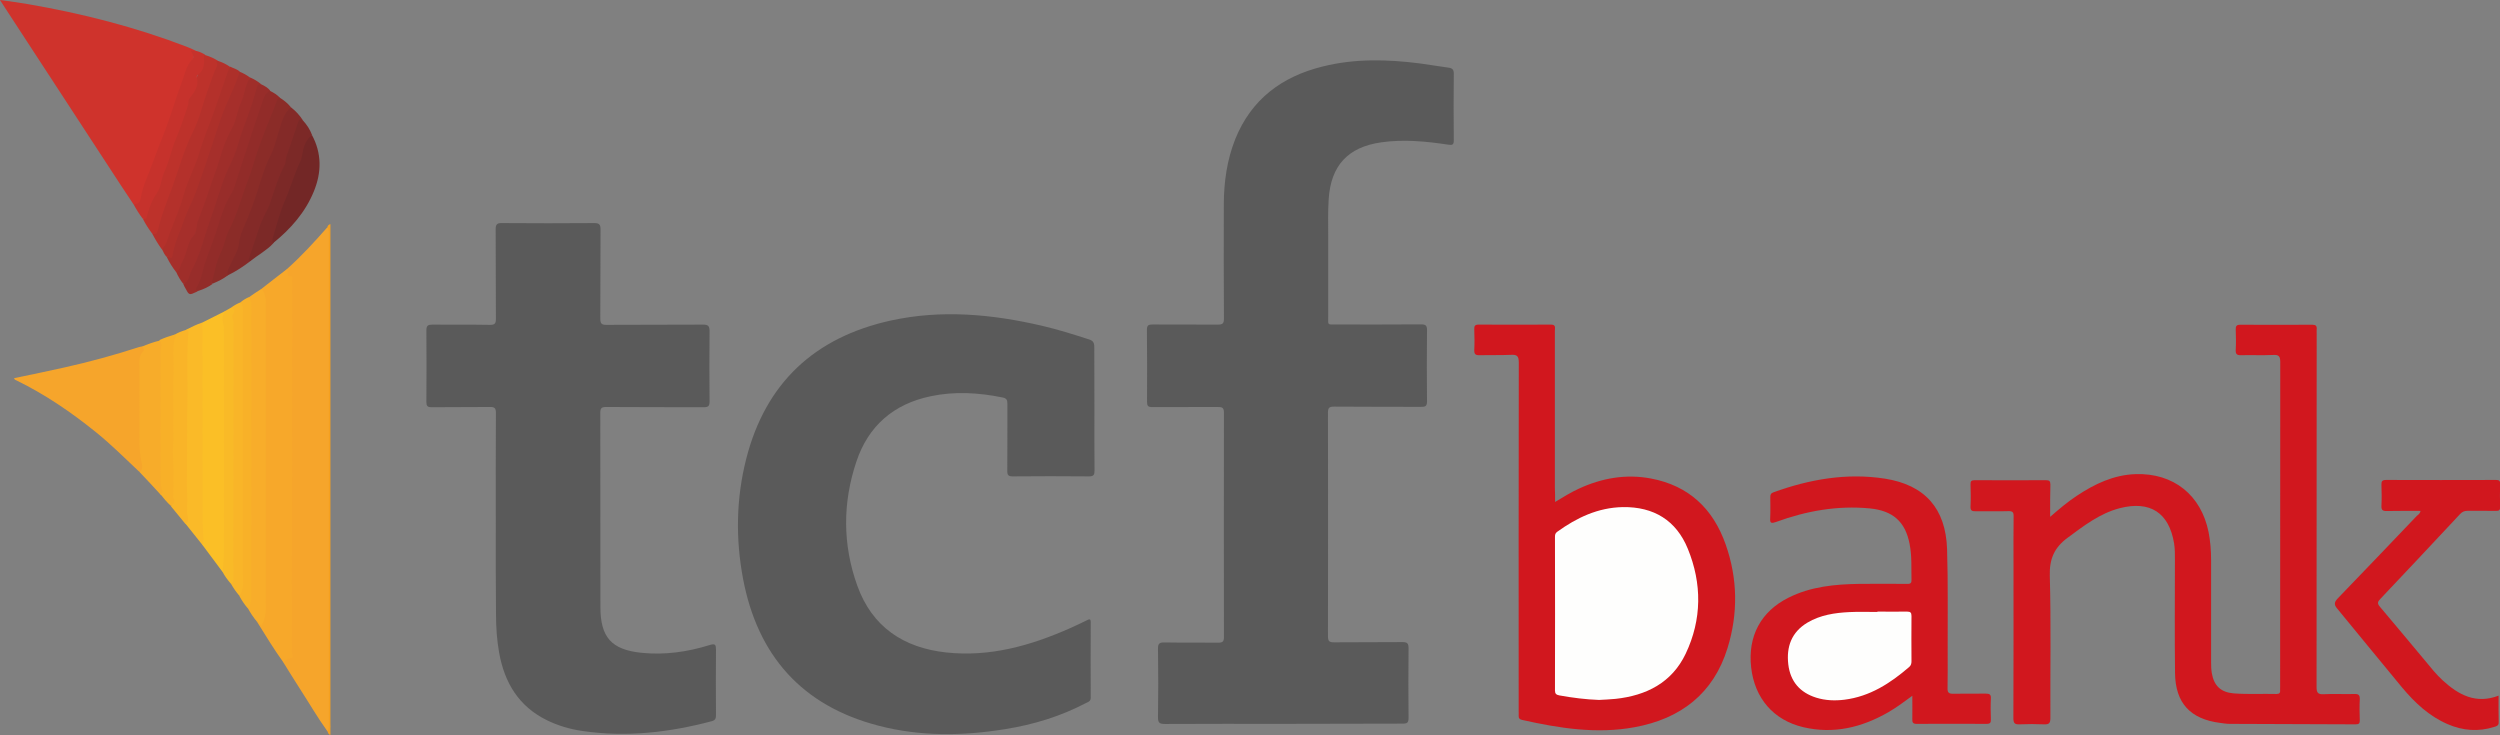 <?xml version="1.0" encoding="utf-8"?>
<!-- Generator: Adobe Illustrator 24.1.1, SVG Export Plug-In . SVG Version: 6.00 Build 0)  -->
<svg version="1.1" id="Layer_1" xmlns="http://www.w3.org/2000/svg" xmlns:xlink="http://www.w3.org/1999/xlink" x="0px" y="0px"
	 viewBox="0 0 2100.2 617.5" style="enable-background:new 0 0 2100.2 617.5;" xml:space="preserve">
<rect x="0" y="0" width="2100.2" height="617.5" fill="#808080" stroke="none"/>
<style type="text/css">
	.st0{fill:#5A5A5A;}
	.st1{fill:#D1171E;}
	.st2{fill:#CF332C;}
	.st3{fill:#F6A52B;}
	.st4{fill:#F7A82A;}
	.st5{fill:#FBBF26;}
	.st6{fill:#F8AD2A;}
	.st7{fill:#FABA28;}
	.st8{fill:#F7AC2A;}
	.st9{fill:#F9B528;}
	.st10{fill:#F9BA27;}
	.st11{fill:#F8B128;}
	.st12{fill:#842A28;}
	.st13{fill:#F9B428;}
	.st14{fill:#A62F2B;}
	.st15{fill:#BD322B;}
	.st16{fill:#8B2C28;}
	.st17{fill:#B4312B;}
	.st18{fill:#922C29;}
	.st19{fill:#9F2E2A;}
	.st20{fill:#C6322C;}
	.st21{fill:#982D2A;}
	.st22{fill:#F8B028;}
	.st23{fill:#7C2927;}
	.st24{fill:#AD302A;}
	.st25{fill:#732726;}
	.st26{fill:#F5A01F;}
	.st27{fill:#FEFEFD;}
</style>
<g>
	<path class="st0" d="M1078.2,608.1c-33.2,0-66.3-0.1-99.5,0.1c-4.3,0-6-0.8-5.9-5.6c0.3-19.2,0.3-38.3,0-57.5
		c-0.1-4.6,1.4-5.5,5.6-5.4c15,0.3,30,0,45,0.2c3.6,0,4.8-0.8,4.8-4.7c-0.1-62.8-0.1-125.6,0-188.5c0-4.3-1.5-4.8-5.2-4.8
		c-18.3,0.1-36.7,0-55,0.1c-3.6,0-4.4-1-4.4-4.5c0.1-20.2,0.1-40.3-0.1-60.5c0-3.7,1.3-4.4,4.7-4.4c18.3,0.1,36.7,0,55,0.1
		c3.9,0,5-1,5-5c-0.2-32.2-0.2-64.3-0.1-96.5c0.1-18.6,2.7-36.9,9.6-54.3c13.5-33.5,39.1-52.5,73.3-61c27.1-6.8,54.5-6.1,81.9-2.6
		c7.9,1,15.8,2.5,23.7,3.5c3.3,0.4,4.8,1.5,4.7,5.3c-0.2,18.5-0.2,37,0,55.5c0.1,4.2-1.3,4.5-4.9,3.9c-18.7-2.8-37.4-4.6-56.2-1.9
		c-27.8,4-42.2,19.5-44,47.7c-0.7,10.3-0.4,20.6-0.4,31c0,22.5,0,45,0,67.5c0,7.5-1,6.8,6.5,6.8c23.8,0,47.7,0.1,71.5-0.1
		c4,0,5.1,1.1,5,5c-0.2,19.8-0.2,39.7,0,59.5c0.1,4.3-1.5,4.9-5.2,4.8c-24.3-0.1-48.7,0-73-0.2c-4,0-5,1.1-5,5
		c0.1,62.6,0.1,125.3,0,188c0,4,1.1,5,5,5c19.2-0.2,38.3,0,57.5-0.2c4.3,0,5.2,1.2,5.2,5.3c-0.2,19.5-0.2,39,0,58.5
		c0,3.8-1.1,4.7-4.8,4.7C1145.2,608,1111.7,608.1,1078.2,608.1z"/>
	<path class="st0" d="M919.4,343.5c0,17.2-0.1,34.3,0.1,51.5c0,3.6-0.5,5.3-4.8,5.2c-21.3-0.2-42.7-0.2-64,0c-3.5,0-4.5-1-4.5-4.5
		c0.2-18.8,0-37.7,0.1-56.5c0-3.1-0.6-4.6-4.1-5.3c-20.1-4.1-40.3-5.3-60.5-1c-31,6.5-52.2,24.9-62.2,54.7
		c-11.7,34.7-11.7,69.9,0.7,104.4c12.4,34.6,38.8,52.2,74.6,56.1c36.8,4,71-5.7,104.2-20.4c4.7-2.1,9.4-4.3,14-6.6
		c2-1,3.3-1.6,3.3,1.6c-0.1,21.2-0.1,42.3,0,63.5c0,3-2.1,3.5-4,4.4c-21.3,11.2-44,18.1-67.7,21.9c-35.7,5.8-71.4,6.3-106.7-2.9
		c-64.2-16.7-101.5-58.9-113.7-123.5c-6.3-33.6-5.8-67.4,2.7-100.7c16.3-63.8,57.5-102,121.3-116.1c42.7-9.4,85.2-5.4,127.3,4.4
		c13.3,3.1,26.3,7.2,39.3,11.4c3.5,1.1,4.5,2.8,4.5,6.4C919.3,308.9,919.4,326.2,919.4,343.5z"/>
	<path class="st0" d="M416.5,439.9c0-31-0.1-62,0.1-93c0-4-1.1-5.1-5-5c-16.3,0.2-32.7,0-49,0.2c-3.6,0-4.4-1.1-4.4-4.5
		c0.1-20,0.2-40,0-60c0-4.2,1.4-4.9,5.1-4.9c16,0.2,32-0.1,48,0.2c4.1,0.1,5.4-0.9,5.3-5.2c-0.2-25,0-50-0.2-75c0-4.1,1-5.4,5.3-5.3
		c25.8,0.2,51.7,0.2,77.5,0c4.2,0,5.3,1.2,5.3,5.3c-0.2,25,0,50-0.2,75c0,4.3,1.3,5.3,5.3,5.2c27-0.2,54,0,81-0.2
		c4.5,0,5.5,1.3,5.5,5.6c-0.2,19.7-0.2,39.3,0,59c0,3.7-1,4.8-4.8,4.8c-27.3-0.1-54.7,0-82-0.2c-4,0-5,1-5,5
		c0.1,54.3,0,108.7,0.1,163c0,25.5,9.3,35.9,34.5,38.5c19.5,2,38.6-0.7,57.2-6.5c4.9-1.5,5.4-0.3,5.4,4.2c-0.2,18.2-0.1,36.3,0,54.5
		c0,2.9-0.5,4.5-3.7,5.3c-35.6,9.4-71.6,13.6-108.4,8.2c-10.4-1.5-20.5-4.4-30-9.1c-23.7-11.6-35.6-31.6-40.1-56.8
		c-1.9-10.7-2.6-21.5-2.6-32.3C416.4,490.6,416.5,465.2,416.5,439.9z"/>
	<path class="st1" d="M1722.3,434.2c7.8-6.8,14.8-12.7,22.4-17.7c15.1-10,31-17.6,49.5-18.2c31.7-1,55,17.6,61.2,48.8
		c1.5,7.7,2.1,15.5,2.1,23.4c0,28.7,0,57.3,0,86c0,3,0.1,6,0.6,9c1.8,10.7,7.7,16.1,18.4,17c12,0.9,24,0.2,36,0.5
		c2.5,0,3.2-1.1,3-3.3c-0.1-0.8,0-1.7,0-2.5c0-91,0-182,0.1-273c0-4.8-1.1-6.3-6-6c-9,0.4-18,0-27,0.2c-3.6,0.1-4.6-1.1-4.4-4.5
		c0.3-5.6,0.2-11.3,0-17c-0.1-2.9,0.6-4.1,3.8-4.1c20.2,0.1,40.3,0.1,60.5,0c2.9,0,4,1,3.7,3.8c-0.1,1.3,0,2.7,0,4
		c0,98.8,0,197.6-0.1,296.5c0,4.7,1,6.3,5.9,6.1c8.6-0.5,17.3,0.1,26-0.2c3.6-0.1,4.5,1.1,4.4,4.5c-0.3,5.8-0.2,11.7,0,17.5
		c0.1,2.6-0.7,3.5-3.4,3.5c-35.3-0.2-70.7-0.2-106-0.4c-2.7,0-5.3-0.5-7.9-0.8c-25-3.2-37.6-16.6-37.9-41.9
		c-0.4-31.5-0.1-63-0.1-94.5c0-4.8,0.1-9.7-0.7-14.5c-4.3-25.8-20.2-36-45.6-29.5c-16.9,4.4-30.2,14.8-43.9,24.9
		c-11.2,8.3-15.3,17.8-14.9,31.9c1.1,39.8,0.3,79.6,0.5,119.5c0,4.2-1.1,5.5-5.3,5.3c-6.8-0.3-13.7-0.3-20.5,0
		c-4.1,0.2-5.3-0.9-5.3-5.2c0.2-43.3,0.1-86.7,0.1-130c0-13.2-0.1-26.3,0.1-39.5c0.1-3.5-0.9-4.5-4.4-4.4c-9.2,0.3-18.3,0-27.5,0.1
		c-3.1,0.1-4.5-0.6-4.3-4.1c0.3-6.1,0.2-12.3,0-18.5c-0.1-2.6,0.7-3.5,3.4-3.5c20,0.1,40,0.1,60,0c2.9,0,3.7,0.9,3.7,3.7
		C1722.2,415.6,1722.3,424.2,1722.3,434.2z"/>
	<path class="st1" d="M1306.4,421.7c7-4.2,13.2-8.1,19.8-11.1c19.4-9,39.7-12.6,60.8-8.6c31.8,6,52.2,25.5,62.7,55.4
		c10.1,28.6,10.5,58,1.6,86.9c-11.8,38.4-39.4,59.5-78,66.6c-31.9,5.9-63.4,0.9-94.6-6.1c-2.3-0.5-3-1.6-2.9-3.8
		c0.1-1.2,0-2.3,0-3.5c0-97.7-0.1-195.3,0.1-293c0-5.4-1.5-6.7-6.6-6.4c-8.8,0.4-17.7,0.1-26.5,0.3c-3.2,0.1-4.4-0.9-4.3-4.2
		c0.3-5.8,0.2-11.7,0-17.5c-0.1-2.6,0.4-4,3.5-4c20.3,0.1,40.7,0.1,61,0c4.3,0,3.2,2.9,3.2,5.1c0,44,0,88,0,132
		C1306.4,413.3,1306.4,417,1306.4,421.7z"/>
	<path class="st1" d="M1606.5,584.5c-7.1,5.3-13.4,9.9-20.1,13.8c-22.3,12.8-45.9,18.6-71.5,12.6c-25-5.9-40.9-24.3-43.8-50.3
		c-2.9-26.1,8.1-46.8,31.2-58.4c18.8-9.5,39.2-11.4,59.8-11.7c13.2-0.2,26.3,0,39.5,0c2.3,0,4.3,0.2,4.2-3.2
		c-0.2-10.2,0.4-20.4-1.6-30.4c-3.6-18.8-14.2-27.9-33.4-29.8c-27.2-2.6-53.4,2.1-78.8,11.4c-4,1.4-5.2,1.1-4.9-3.3
		c0.3-5.8,0.1-11.7,0.1-17.5c0-2.1,0.4-3.3,2.6-4.1c30.4-11,61.6-16.5,93.7-11.5c33.6,5.3,51.1,25.1,52.2,59.2
		c0.9,28.5,0.4,57,0.5,85.5c0,10.5,0.1,21-0.1,31.5c-0.1,3.5,1.1,4.5,4.5,4.5c9.2-0.2,18.3,0,27.5-0.1c3,0,4.6,0.5,4.4,4
		c-0.3,5.8-0.2,11.7,0,17.5c0.1,2.6-0.4,3.9-3.5,3.9c-19.7-0.1-39.3-0.1-59,0c-3.1,0-3.6-1.4-3.5-3.9
		C1606.6,598.1,1606.5,591.9,1606.5,584.5z"/>
	<path class="st2" d="M112,171.4c-3.5-5.3-7-10.5-10.5-15.8C69.1,105.9,36.6,56.2,4.1,6.4C2.9,4.6,1.8,2.8,0,0
		c8.3,1.2,15.7,2.1,23.1,3.4c46,7.9,91,19.4,134.6,36.2c2.6,1,5.1,2.3,7.7,3.5c-0.5,0.7-1.8,0.8-1.9,1.5
		c-2.5,10.8-8.6,20.2-11.7,30.8c-4.1,13.8-8.8,27.5-13.9,41c-6.4,16.9-14.3,33.3-18.7,50.9C118,171.8,116.1,172.7,112,171.4z"/>
	<path class="st3" d="M241.1,226c12.2-10.9,23.2-22.9,33.9-35.1c1.7,0.6,2.1,2,2.1,3.6c0,1.3,0,2.7,0,4c0,136.1,0,272.1,0,408.2
		c0,2.6,1.3,5.8-2,7.7c-8.4-11.6-15.5-24-23.3-36c-4.7-7.3-9.2-14.6-13.8-22c-0.3-1.3,0.4-2.5,1.4-3c4.4-2.3,4.2-6.1,4.2-10.3
		c-0.1-100.7-0.1-201.5,0-302.2c0-3.2,0.2-6.2-2.2-8.9C239.8,230.4,239.9,228.1,241.1,226z"/>
	<path class="st1" d="M2033.5,429.2c-9.6,0-19-0.1-28.4,0.1c-3.4,0.1-4.7-0.8-4.5-4.4c0.3-5.8,0.2-11.7,0-17.5
		c-0.1-2.8,0.4-4.2,3.8-4.2c30.8,0.1,61.6,0.1,92.5,0c2.6,0,3.5,0.8,3.4,3.4c-0.2,6.3-0.2,12.7,0,19c0.1,2.8-0.7,3.7-3.6,3.6
		c-7.8-0.2-15.7,0-23.5-0.1c-2.7,0-4.6,0.7-6.5,2.7c-22.3,23.9-44.6,47.7-67.1,71.4c-2.3,2.4-2.6,3.8-0.3,6.5
		c15.2,17.9,30.1,36,45.2,54c2.4,2.8,4.9,5.4,7.6,7.9c13.3,12.2,27.9,20.1,46.9,12.8c0,7.7-0.1,15,0.1,22.3c0.1,2.8-1.6,3.3-3.5,3.9
		c-13.5,4.3-26.6,3.3-39.5-2.3c-15.5-6.7-27.5-18-38.2-30.8c-18.3-22-36.3-44.3-54.6-66.4c-2.8-3.3-2.2-5.5,0.7-8.5
		c22.2-23,44.3-46.1,66.4-69.3C2031.5,432.4,2033,431.5,2033.5,429.2z"/>
	<path class="st4" d="M241.1,226c1.3,2-1.3,6.6,4.1,6.1c0.5,0,0.3,1.1,0.3,1.7c-0.1,103.7-0.2,207.4-0.3,311.2c0,1.5-0.1,3,0.3,4.5
		c0.6,2.2,0.6,3.4-2.3,3.5c-2.2,0-3.5,2.2-5.1,3.5c-7.9-11-15-22.6-22.2-34.2c2.6,0.1,4.1-0.7,4.8-3.5c0.6-2.5,1-4.9,1-7.4
		c0-85.3,0-170.5,0.1-255.8c0-4.5-1.8-8.4-2.6-12.6C226.4,237.3,233.8,231.7,241.1,226z"/>
	<path class="st3" d="M117,396.3c-11.9-11.2-23.4-22.7-36.1-33c-20.8-16.8-42.7-31.8-66.8-43.6c-0.8-0.4-2-0.6-2.3-2
		c14.2-3,28.3-5.8,42.3-9c21.1-4.7,42-10.4,62.6-17.1c0.8-0.3,1.6-0.3,2.4-0.5c3.5,0.3,3.1,2.8,2.1,4.7c-2.7,4.8-2.4,9.9-2.4,15
		c0,15.9,0,31.9,0,47.8c0,10-0.3,19.9,1.6,29.8C120.8,391.3,122.1,395.3,117,396.3z"/>
	<path class="st5" d="M187,480.5c-5.6-7.5-11.1-14.9-16.7-22.4c-2.2-6.3-1.6-12.9-1.6-19.3c-0.1-54.2-0.4-108.5,0.1-162.7
		c0-1.9,0.1-3.7,1.3-5.2c6.4-3.2,12.7-6.4,19.1-9.6c-0.5,6.4,0.6,12.8,0.6,19.3c0,60.4,0,120.8,0,181.2c0,4.7-0.7,9.3-0.6,14
		C189.2,477.6,188.7,479.4,187,480.5z"/>
	<path class="st6" d="M219.1,243c3.4,1.5,3,5,4,7.8c0.4,1.2,0.1,2.6,0.1,4c0,83,0,165.9,0,248.9c0,7.3,1,14.9-3.6,21.8
		c-1-1.1-1.8-2.8-3.7-3.2c-2.9-3.5-5.4-7.2-7.6-11.2c3-84.2,0.5-168.4,1.3-252.6c0-3-1.1-5.9-0.3-8.9
		C212.5,247.3,215.8,245.1,219.1,243z"/>
	<path class="st7" d="M170.1,270.9c0,55.6,0.1,111.2,0.1,166.8c0,6.8,1.3,13.6,0.2,20.5c-4.8-6-9.5-11.9-14.3-17.9
		c0-16.5-0.1-32.9-0.1-49.4c0-20.8,0.1-41.6,0-62.4c0-16.5-0.2-32.9,0.5-49.4c0-0.7-0.3-1.3-0.4-2
		C160.7,274.8,165.2,272.5,170.1,270.9z"/>
	<path class="st8" d="M117,396.3c3.5-2,2.4-5.4,1.9-8c-1.3-6.2-1.8-12.4-1.8-18.7c0.1-21.6,0.1-43.2,0-64.7c0-3.3,0.3-6.2,2.5-8.8
		c1.3-1.5,2.3-3.5-0.5-4.8c4.8-2.1,9.7-3.9,14.8-5.1c3.4,0.6,3.1,3.3,3.1,5.7c-0.6,32.7-0.1,65.5-0.2,98.2c0,7.3,0.2,14.6,0.9,21.9
		c0.2,1.9,0.8,4.5-2.8,3.5C128.9,408.9,123,402.6,117,396.3z"/>
	<path class="st9" d="M194.2,258.4c2.4-1.8,5-3.3,7.9-4.4c2.2,0.7,3,2.4,3.4,4.5c0.2,1.3,0.3,2.6,0.3,4c0,75.7,0,151.5,0,227.2
		c0,4.3-0.4,8.4-4.7,10.8c-2.7-3.2-5.1-6.5-7.1-10.2c1-8,0.6-16,0.6-24c0.1-63,0.1-126,0.1-189C194.6,271,194,264.7,194.2,258.4z"/>
	<path class="st10" d="M194.2,258.4c2,1.2,3.6,2.5,1.8,5.1c-1.8,2.6,0.2,5.1,0.2,7.7c-0.1,66.9,0,133.8-0.2,200.7
		c0,3.9,0.3,7.9,0.1,11.8c-0.1,2.3,0.7,5.1-2.2,6.6c-2.6-3-5-6.2-6.9-9.8c0.4-5.4,1.1-10.7,1.1-16.1c0.1-62.1,0.1-124.3,0-186.4
		c0-2,0.1-4-0.5-5.9c-1.1-3.8-0.9-7.5,1.5-10.8C190.9,260.3,192.6,259.4,194.2,258.4z"/>
	<path class="st11" d="M201,500.5c4.2-5.3,3.1-11.6,3.1-17.6c0-73.6,0-147.3,0-221c0-2.9,0-5.6-2.1-7.9c2.2-1.9,4.6-3.3,7.2-4.5
		c1.6,2.3,2,4.8,2,7.6c-0.1,80.1,0,160.2-0.1,240.3c0,4.6,0.6,9.6-2.9,13.7C205.4,507.8,203,504.3,201,500.5z"/>
	<path class="st12" d="M210.4,219.3c-6,4.6-12.2,8.7-19,12c-1.6,0.5-1.6-0.8-1.5-1.6c0.1-2.4,0.9-4.6,2-6.6
		c5.2-8.8,7.1-18.9,10.5-28.3c3.3-9.2,6.5-18.4,10.4-27.4c2.8-6.6,4.2-13.6,6.3-20.4c3.3-10.5,9.8-19.7,12.3-30.4
		c1.6-7,4-13.7,6.8-20.3c1.2-2.7,2.2-6.1,6.2-6.2c4,3.1,7.4,6.8,10.1,11c-2.1,0.7-2.9,2.4-3.6,4.4c-3.7,10.2-7.3,20.3-10,30.8
		c-1.3,5.2-3.8,10.3-5.9,15.3c-4,10-6.9,20.4-11.4,30.2c-2.5,5.4-4.6,11-6.6,16.6C214.4,205.3,212.8,212.4,210.4,219.3z"/>
	<path class="st13" d="M156.1,277.2c1.3,0.1,2.4-0.4,2.2,2c-1.4,15.5-0.9,31-0.8,46.5c0.1,8.8-0.2,17.7-0.3,26.6
		c-0.1,12.8-0.1,25.6-0.1,38.4c0,9.2-0.3,18.4,0.2,27.6c0.3,5.2-0.9,10.4,0.4,15.7c0.5,2,0.6,4.7-1.8,6.3c-4.1-5-8.1-9.9-12.2-14.9
		c1.7-7.2,0.2-14.5,0.3-21.8c0.3-12.6,0.2-25.2,0.1-37.8c-0.1-12.6,0.1-25.2-0.1-37.8c-0.1-11.8,0.1-23.5,0-35.3
		c-0.1-3.9,1.1-7.9,2.8-11.6C149.8,279.3,152.9,278.1,156.1,277.2z"/>
	<path class="st14" d="M201.2,60.2c3.2,1.3,6.2,2.9,8.9,5c-2.1,10.8-6.8,20.9-9.7,31.4c-2.8,10.1-8.5,19.1-11.8,29
		c-3.1,9.3-6,18.7-9.4,27.9c-4.2,11.7-9.6,23.1-12.2,35.3c-1.8,8-7.2,14.1-9.3,21.8c-1.4,5.1-3.2,10.2-5.8,14.9
		c-0.9,1.7-1.6,3.3-4,3c-3-3.9-5.6-8-7.7-12.4c1.7-1.5,2.9-3.1,3.7-5.4c5.6-14.6,10.3-29.5,16.9-43.7c5-10.8,8.2-22.5,11.9-33.9
		c2.9-9,6.3-17.9,9.1-26.9c3.8-12.1,9.3-23.4,14.2-35c0.9-2.2,1.3-4.5,2-6.7C198.7,62.9,198.6,60.5,201.2,60.2z"/>
	<path class="st15" d="M127.9,196.3c-2.9-3.8-5.5-7.8-7.7-12.1c1.9-3.5,3.3-7.1,4.3-10.9c1.5-5.9,6.3-10.2,7.8-16
		c2.9-11.9,8.4-22.9,11.4-34.7c1.4-5.4,4.7-10.6,6.3-16.1c2-7.4,6.2-13.9,7.4-21.6c0.6-4.1,4.7-6.8,5.7-10.9
		c1.6-6.4,2.7-12.9,6.5-18.7c1.3-2,1-4.8,0.6-7.3c-0.2-1.8,0.4-2.6,2.3-1.7c3.9,1.2,7.6,2.8,10.9,5c0.3,1.6,0.3,3.2-0.3,4.9
		c-5.5,15.3-11,30.6-15.7,46.2c-1.8,5.9-5.2,11.1-7.5,16.9c-4.1,10.5-7.3,21.4-11.3,32c-5.3,14-9.7,28.3-14.7,42.3
		C132.9,196.2,131.6,199,127.9,196.3z"/>
	<path class="st16" d="M244.4,90.1c-6.5,5.4-7.9,13.5-10.3,20.8c-2.1,6.6-3.6,13.4-6.8,19.6c-5,9.8-7.9,20.4-11.3,30.9
		c-3,9.3-6.4,18.5-10.4,27.6c-2.1,4.7-4.3,9.8-4.8,15.3c-0.6,6.3-4.5,11.6-6.9,17.4c-1.3,3.1-3.6,5.9-2.5,9.6
		c-3.8,2.9-8.1,5.1-12.6,6.9c-2-0.9-1.9-0.9-1.6-3.1c1.4-9.3,4.9-17.9,8.2-26.6c10.3-27,20.9-53.9,29.6-81.6
		c4.5-14.2,10.8-27.9,16-41.9c0.6-1.7,1.2-4.1,4.1-2.9C238.7,84.3,241.8,86.9,244.4,90.1z"/>
	<path class="st17" d="M127.9,196.3c3.1,1.1,4.3-0.7,4.9-3.3c2.7-12,7.4-23.5,11.6-34.9c5.9-15.9,10.2-32.5,17.9-47.8
		c5.4-10.6,7.8-22.3,11.8-33.3c2.7-7.4,5.1-15,8.4-22.2c0.6-1.4-2.5-3.4,0.8-3.6c3.6,1.2,6.9,2.8,10,5c-1.9,8.2-4.6,16.2-7.3,24.2
		c-6.7,19.6-13.9,39.1-21.1,58.6c-4,10.7-8,21.4-12,32.1c-4.1,11.1-8.3,22-12.1,33.2c-0.9,2.5-2.1,4.5-4.8,5.2
		C132.9,205.3,130.3,200.9,127.9,196.3z"/>
	<path class="st18" d="M235.2,82.2c-2.4,0.3-2.5,2.3-3.1,4c-5.1,13.1-10.7,26.1-15.3,39.5c-3,8.6-5.2,17.4-8.5,25.9
		c-5.4,13.8-8.9,28.4-15.9,41.7c-3.1,5.9-3.8,13.1-6.9,19c-4.1,7.9-4.9,16.5-7.6,24.7c-0.3,0.9,0.3,1.2,1,1.3
		c-3.7,2.8-8,4.7-12.4,6.1c-4,0.8-2.8-2.1-2.1-3.5c3.2-6.8,4.5-14.3,7.2-21.2c6.4-16.3,10.1-33.5,17.2-49.4c5-11,9.1-22.3,13-33.7
		c4.8-13.9,10.3-27.7,13.9-42c1.3-5.1,3.7-10,6.1-14.7c0.9-1.8,1.8-4.6,5-3.6C229.9,77.9,232.9,79.6,235.2,82.2z"/>
	<path class="st19" d="M148,228.5c3.5-2,3.6-6,5.3-9c2.3-4.1,3.4-8.9,4.9-13.5c1-3,2-5.6,4.4-8.1c2.9-3,2.2-7.7,3.5-11.6
		c3.1-9,6.9-17.7,9.6-26.8c2.7-8.8,6.5-17.1,8.9-26c2.4-9.1,6-18,10.6-26.3c3.6-6.5,4-14.2,7.2-20.8c3.3-6.9,3.2-14.9,7.8-21.3
		c3.4,1.5,6.6,3.4,9.4,5.8c-0.6,0.8-1.8,0.7-2.1,1.9c-4.9,18.8-12.5,36.8-18.3,55.3c-2,6.4-5.4,12.1-7.9,18.3
		c-5.9,14.5-10.6,29.4-15.5,44.2c-3.2,9.6-7,18.9-9.8,28.6c-1.7,5.8-5,11.2-7.5,16.8c-0.8,1.8-2.4,2.7-4.5,2.5
		C151.6,235.5,149.6,232.1,148,228.5z"/>
	<path class="st20" d="M172.4,46.1c-0.6,0.3-1.2-0.2-1.1,1.3c0.4,5.5,0.5,11.2-4.6,15.1c-0.8,0.6-1.6,1.4-1.3,2.5
		c1.9,7.2-2.1,12.4-6,17.4c-1.7,2.1-0.8,4.5-1.6,6.6c-3.3,9.5-6.3,19.1-10.2,28.2c-3.8,8.9-5.4,18.4-9.4,27
		c-2.9,6-2.8,13.1-6.5,18.3c-4.6,6.3-6.7,13.2-8.6,20.4c-0.4,1.7-2.2,0.1-2.9,1.2c-3.1-4-5.8-8.3-8.1-12.7c3.5,0.3,5.5-1.2,6.1-4.8
		c1.7-10.9,6.9-20.7,10.5-30.9c3.7-10.5,8.1-20.8,11.9-31.3c4.3-11.8,7.8-23.9,12.2-35.6c2.5-6.6,3.6-13.6,8.8-19.1
		c2-2.1-0.1-4.6-1.4-7.2c2,0.2,3.6,0.3,5.2,0.4C167.9,43.6,170.3,44.6,172.4,46.1z"/>
	<path class="st21" d="M154,238.6c5-2.1,4.8-7.4,6.9-11.3c5.2-9.3,8.3-19.6,11.4-29.6c3.8-12.1,8.3-23.9,12-36.1
		c2.6-8.3,5.6-16.5,9.6-24.4c3.2-6.4,5.4-13.3,7.4-20.3c1.6-5.4,3.6-10.6,5.6-15.9c3.5-9.4,6.6-19,9.2-28.7c0.7-2.7,2.4-0.8,3.5-1.4
		c2.8,1.3,5.4,2.8,7.4,5.2c-5.1,2.5-5.9,7.9-7.5,12.3c-6.5,18.5-12.2,37.2-18.5,55.7c-2.1,6.2-3.5,13.4-6.7,18.5
		c-6.3,10.1-9.1,21.1-12.6,31.9c-4.1,12.5-9.5,24.5-12.5,37.4c-0.7,2.9-2,5.6-3.3,8.3c-0.6,1.2-2.9,3.3,0.6,4.1
		c-0.4,0.3-0.8,0.6-1.2,0.8c-6.4,3-6.4,3-9.6-3C155,241,154.5,239.8,154,238.6z"/>
	<path class="st22" d="M146.9,281c1.5,1.8-0.2,3.4-0.5,5c-1.6,9.2-0.2,18.4-0.6,27.5c-0.3,7-0.3,13.9-0.3,20.8
		c0,6.6,0.3,13.3,0.1,19.8c-0.2,6.9,0.4,13.9-0.2,20.9c-0.6,6.9,0.5,13.9,0.4,20.8c-0.1,6.1-0.2,12.3-0.1,18.4
		c0,1.6-0.7,3.2,0.3,4.7c1.8,3-0.6,4.5-2.3,6.2c-3.4-3-6.2-6.5-9-10c1.3-0.2,2.2-0.5,1.7-2.2c-2-6.5-1.4-13.3-1.4-20
		c-0.1-32.3,0-64.5-0.1-96.8c0-3.4,2.4-7.2-1.2-10.3C138,283.8,142.4,282.3,146.9,281z"/>
	<path class="st23" d="M210.4,219.3c-0.7-0.2-1.8,0-1.4-1.4c2.7-8.9,6-17.7,8.8-26.6c2-6.5,5.6-12.5,8.4-18.7c0.5-1,0.7-2.2,1.1-3.2
		c3.6-10.6,6.8-21.4,12-31.3c1.1-2.1,0.5-4.3,1.2-6.3c3.3-9.7,6.8-19.4,10-29.2c0.9-2.9,2.1-2.5,4-1.4c3.3,3.6,5.9,7.6,7.6,12.1
		c-7.5,11.5-8.7,25.3-14.1,37.6c-5.4,12.1-9.5,24.8-13.6,37.4c-1.8,5.4-3.4,10.8-4.9,16.2C224,210.4,216.7,214.2,210.4,219.3z"/>
	<path class="st24" d="M136.1,209.4c4-4.1,5-9.6,6.9-14.6c4-10.3,8.4-20.5,11.3-31c3.4-12.5,9.8-23.6,13.3-36
		c3-10.5,7.4-20.5,11.1-30.8c4.6-13.1,9-26.3,13.6-39.4c0.2-0.6,0.7-1,1.1-1.6c2.6,1.4,5.6,1.9,7.9,4.1c-3.4,12-9.5,23-13.9,34.5
		c-2.7,7.1-5.1,14.6-7.5,22c-4.8,14.8-9.8,29.6-15.1,44.2c-3.1,8.4-7.6,16.4-10.4,24.9c-3.2,9.6-8.1,18.7-9.4,28.9
		c-0.6,4.5-3.5-0.1-4.7,1.5C138.3,214.3,137.3,211.8,136.1,209.4z"/>
	<path class="st25" d="M229.4,204.3c-1.1-1.9-0.4-3.9,0.1-5.6c3.1-10.2,5.7-20.7,10-30.5c4.7-10.7,7.7-22,12.7-32.5
		c2-4.1,1.8-8.9,3.5-13.3c1.4-3.7,3.4-6.6,6.3-9.1c8.4,15.5,8.2,31.5,1.7,47.4C256.5,178.4,244.2,192.3,229.4,204.3z"/>
	<path class="st26" d="M275.1,614.3c1.3-1.9,1.1-4.1,1.1-6.3c0-137,0-273.9,0-410.9c0-2.2,0.1-4.3-1.2-6.3c0.4-1.1,0.9-2.2,2.6-2.5
		c0,143,0,285.9,0,429.1C275.9,617.1,275.6,615.6,275.1,614.3z"/>
	<path class="st27" d="M1343.3,588c-11.2-0.4-22.2-1.8-33.3-3.8c-2.6-0.5-3.7-1.4-3.7-4.1c0.1-43,0.1-86,0-129
		c0-1.8,0.2-3.1,1.8-4.3c16.5-11.9,34.3-20.4,55.2-20.8c26-0.4,44.9,11.2,54.6,35c12,29.3,11.9,59.4-1.8,88.2
		c-11.6,24.3-33,35.1-58.9,37.9C1352.6,587.6,1347.9,587.7,1343.3,588z"/>
	<path class="st27" d="M1577.1,513.8c8.3,0,16.7,0.1,25,0c2.8,0,3.7,0.8,3.7,3.7c-0.1,12.7-0.1,25.3,0,38c0,1.9-0.4,3.5-1.9,4.8
		c-15.9,13.7-33,24.8-54.4,27.5c-8,1-16,0.7-23.7-1.7c-13.7-4.3-21.8-13.6-23.5-28c-1.7-14.8,2.7-27,16-35
		c10.9-6.5,23.1-8.3,35.4-8.9c7.8-0.4,15.7-0.1,23.5-0.1C1577.1,514,1577.1,513.9,1577.1,513.8z"/>
</g>
</svg>
